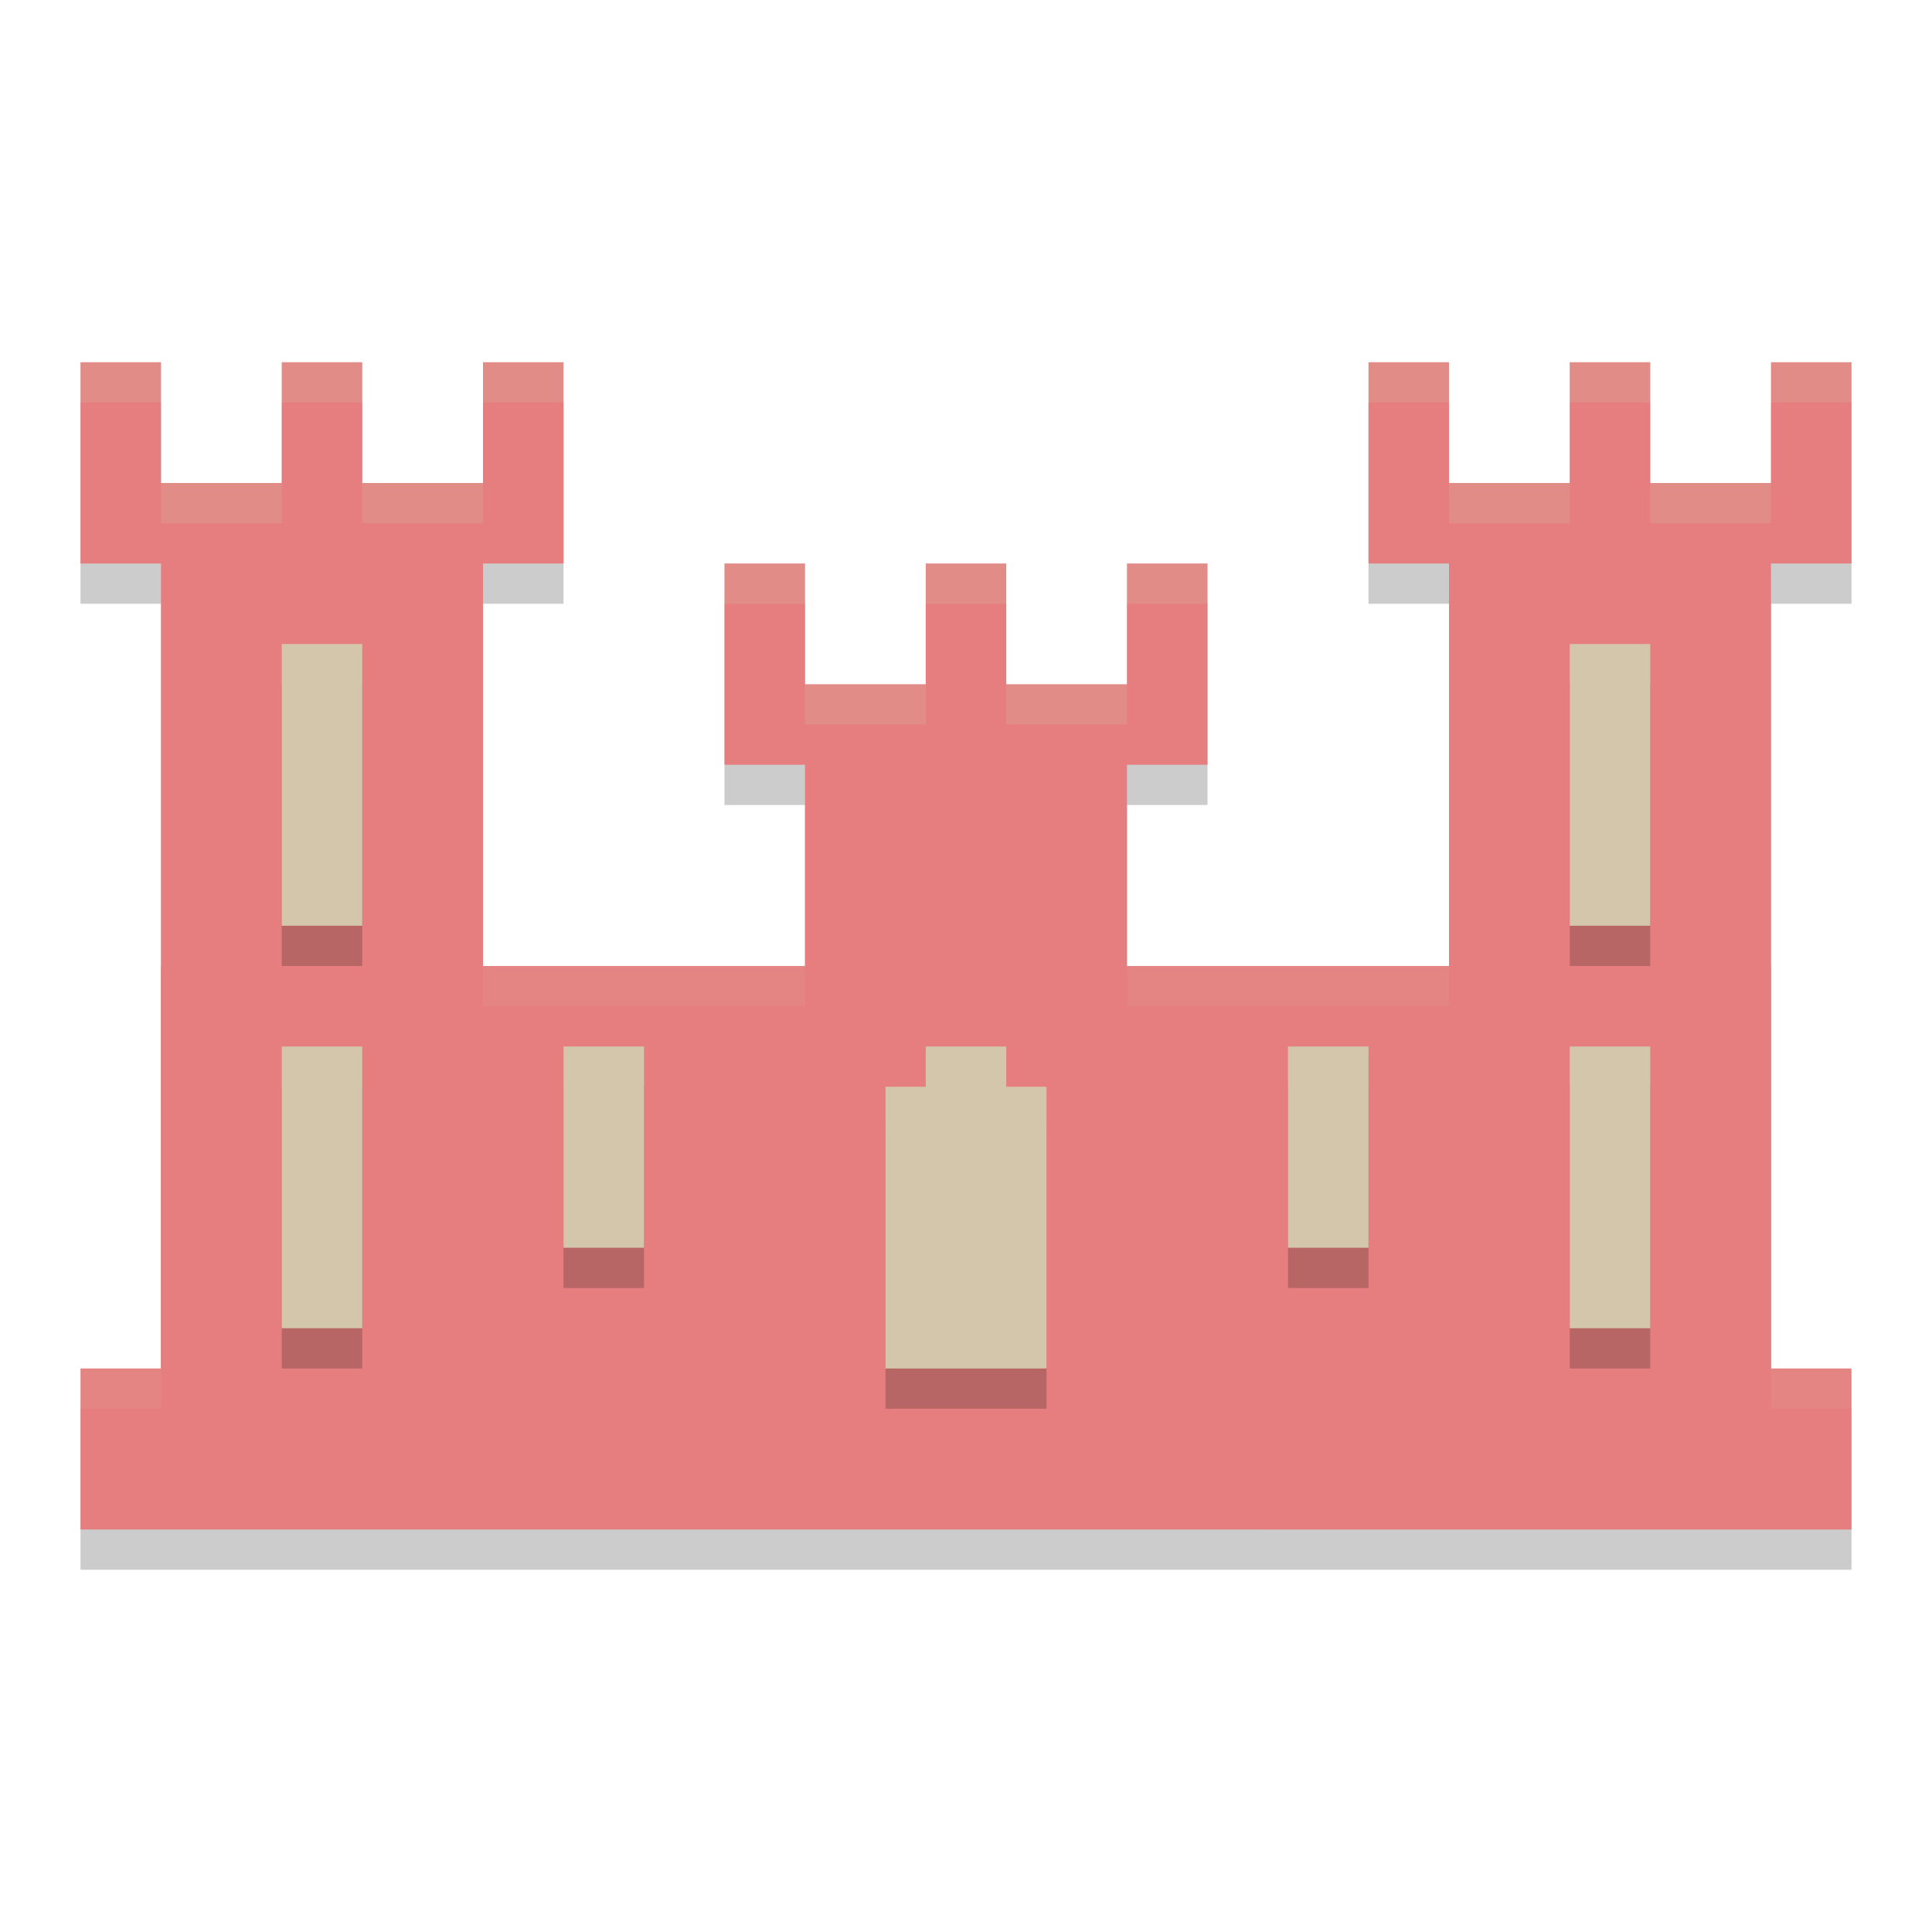 <svg xmlns="http://www.w3.org/2000/svg" width="48" height="48" version="1">
 <path style="opacity:0.2" d="m 2,10 v 3 2 H 4 V 35 H 2 v 4 h 2 8 34 V 35 H 44 V 15 h 2 v -2 -3 h -2 v 3 h -3 v -3 h -2 v 3 h -3 v -3 h -2 v 5 h 2 v 10 h -8 v -5 h 2 v -2 -3 h -2 v 3 h -3 v -3 h -2 v 3 h -3 v -3 h -2 v 3 2 h 2 v 5 H 12 V 15 h 2 v -2 -3 h -2 v 3 H 9 V 10 H 7 v 3 H 4 v -3 z"/>
 <path style="fill:#e67e80" d="M 4,24 V 34 H 2 v 4 H 46 V 34 H 44 V 24 Z"/>
 <path style="fill:#e67e80" d="M 2 9 L 2 12 L 2 14 L 4 14 L 4 34 L 12 34 L 12 24 L 12 14 L 14 14 L 14 12 L 14 9 L 12 9 L 12 12 L 9 12 L 9 9 L 7 9 L 7 12 L 4 12 L 4 9 L 2 9 z M 34 9 L 34 14 L 36 14 L 36 24 L 36 34 L 44 34 L 44 14 L 46 14 L 46 12 L 46 9 L 44 9 L 44 12 L 41 12 L 41 9 L 39 9 L 39 12 L 36 12 L 36 9 L 34 9 z M 18 14 L 18 17 L 18 19 L 20 19 L 20 24 L 20 34 L 28 34 L 28 24 L 28 19 L 30 19 L 30 17 L 30 14 L 28 14 L 28 17 L 25 17 L 25 14 L 23 14 L 23 17 L 20 17 L 20 14 L 18 14 z"/>
 <path style="opacity:0.2" d="m 7,17 v 7 h 2 v -7 z m 32,0 v 7 h 2 V 17 Z M 7,27 v 7 h 2 v -7 z m 7,0 v 5 h 2 v -5 z m 9,0 v 1 h -1 v 7 h 4 v -7 h -1 v -1 z m 9,0 v 5 h 2 v -5 z m 7,0 v 7 h 2 v -7 z"/>
 <path style="fill:#d3c6aa" d="M 23 26 L 23 27 L 22 27 L 22 34 L 26 34 L 26 27 L 25 27 L 25 26 L 23 26 z"/>
 <rect style="fill:#d3c6aa" width="2" height="7" x="7" y="16"/>
 <rect style="fill:#d3c6aa" width="2" height="7" x="7" y="26"/>
 <rect style="fill:#d3c6aa" width="2" height="5" x="14" y="26"/>
 <path style="opacity:0.2;fill:#d3c6aa" d="M 2 9 L 2 10 L 4 10 L 4 9 L 2 9 z M 7 9 L 7 10 L 9 10 L 9 9 L 7 9 z M 12 9 L 12 10 L 14 10 L 14 9 L 12 9 z M 34 9 L 34 10 L 36 10 L 36 9 L 34 9 z M 39 9 L 39 10 L 41 10 L 41 9 L 39 9 z M 44 9 L 44 10 L 46 10 L 46 9 L 44 9 z M 4 12 L 4 13 L 7 13 L 7 12 L 4 12 z M 9 12 L 9 13 L 12 13 L 12 12 L 9 12 z M 36 12 L 36 13 L 39 13 L 39 12 L 36 12 z M 41 12 L 41 13 L 44 13 L 44 12 L 41 12 z M 18 14 L 18 15 L 20 15 L 20 14 L 18 14 z M 23 14 L 23 15 L 25 15 L 25 14 L 23 14 z M 28 14 L 28 15 L 30 15 L 30 14 L 28 14 z M 20 17 L 20 18 L 23 18 L 23 17 L 20 17 z M 25 17 L 25 18 L 28 18 L 28 17 L 25 17 z"/>
 <path style="opacity:0.1;fill:#d3c6aa" d="M 12 24 L 12 25 L 20 25 L 20 24 L 12 24 z M 28 24 L 28 25 L 36 25 L 36 24 L 28 24 z M 2 34 L 2 35 L 4 35 L 4 34 L 2 34 z M 44 34 L 44 35 L 46 35 L 46 34 L 44 34 z"/>
 <rect style="fill:#d3c6aa" width="2" height="7" x="-41" y="16" transform="scale(-1,1)"/>
 <rect style="fill:#d3c6aa" width="2" height="7" x="-41" y="26" transform="scale(-1,1)"/>
 <rect style="fill:#d3c6aa" width="2" height="5" x="-34" y="26" transform="scale(-1,1)"/>
</svg>
